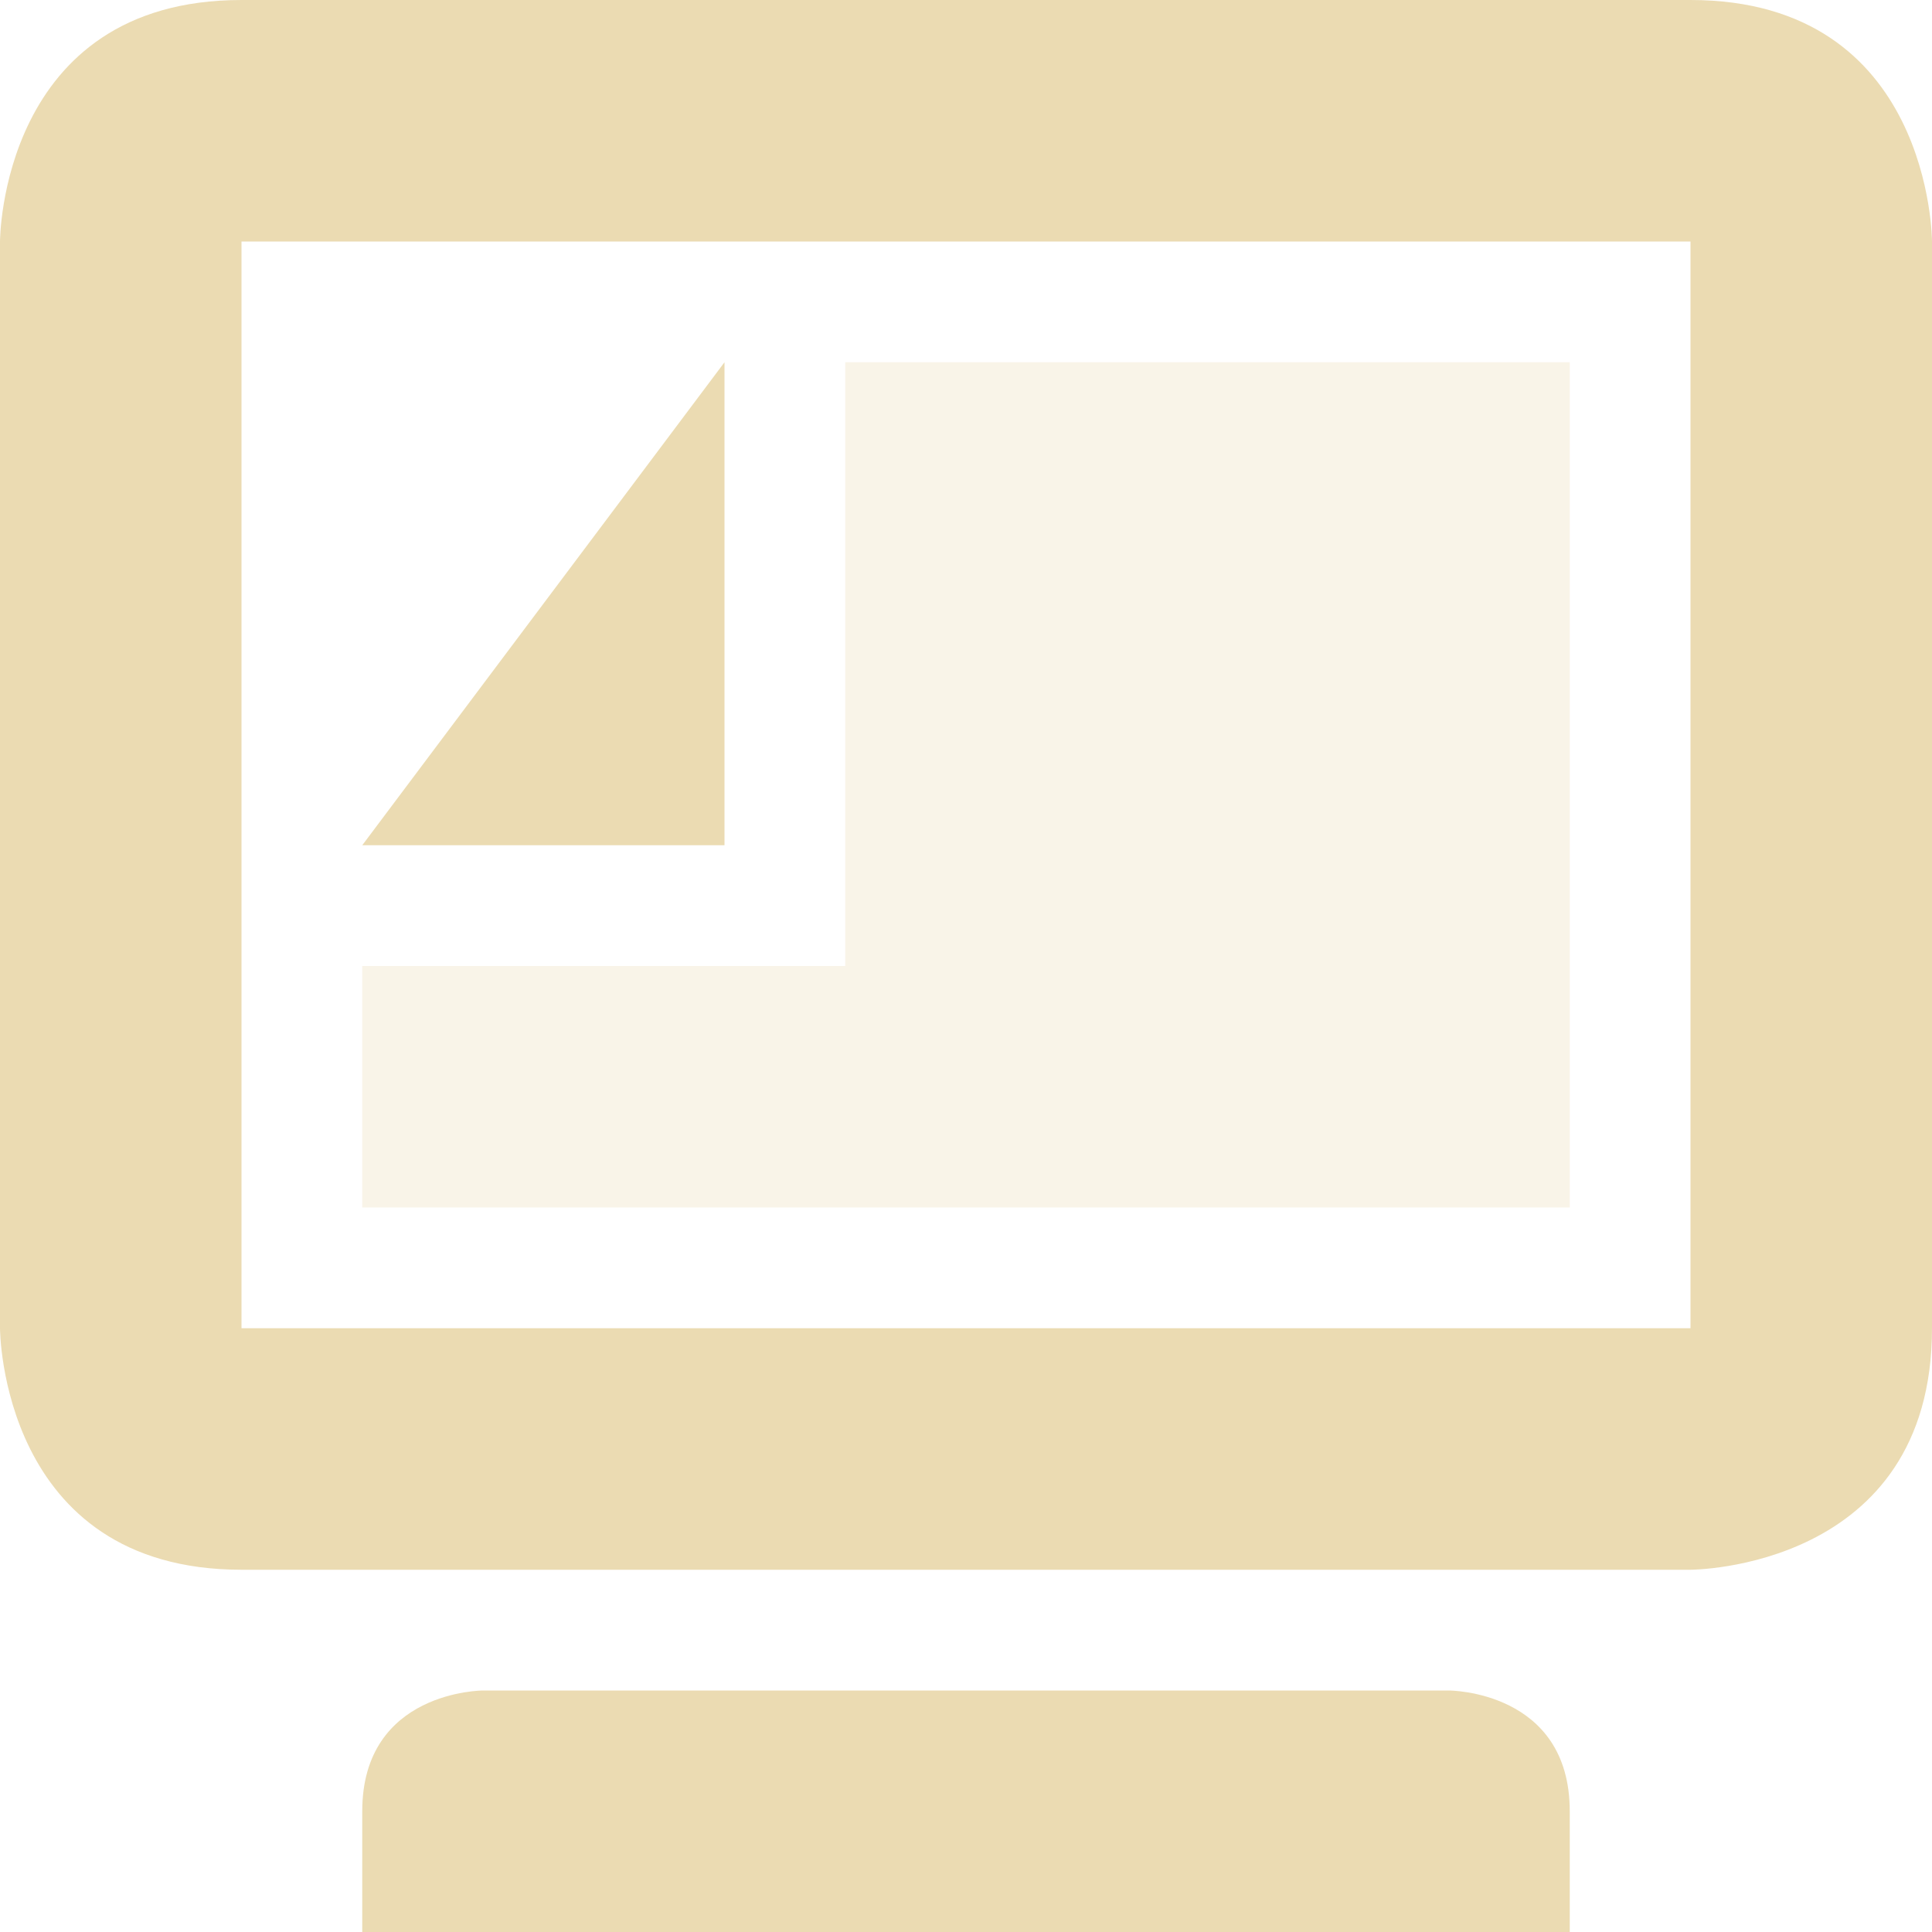 <svg xmlns="http://www.w3.org/2000/svg" width="16" height="16"><path d="M7 3v5H3v2h10V3z" opacity=".3" fill="#ebdbb2"/><path d="M6 3L3 7h3z" fill="#ebdbb2"/><path d="M2 0C0 0 0 2 0 2v9s0 2 2 2h12s2 0 2-2V2s0-2-2-2zm0 2h12v9H2zm1 13v1h10v-1c0-1-1-1-1-1H4s-1 0-1 1z" fill="#ebdbb2"/></svg>